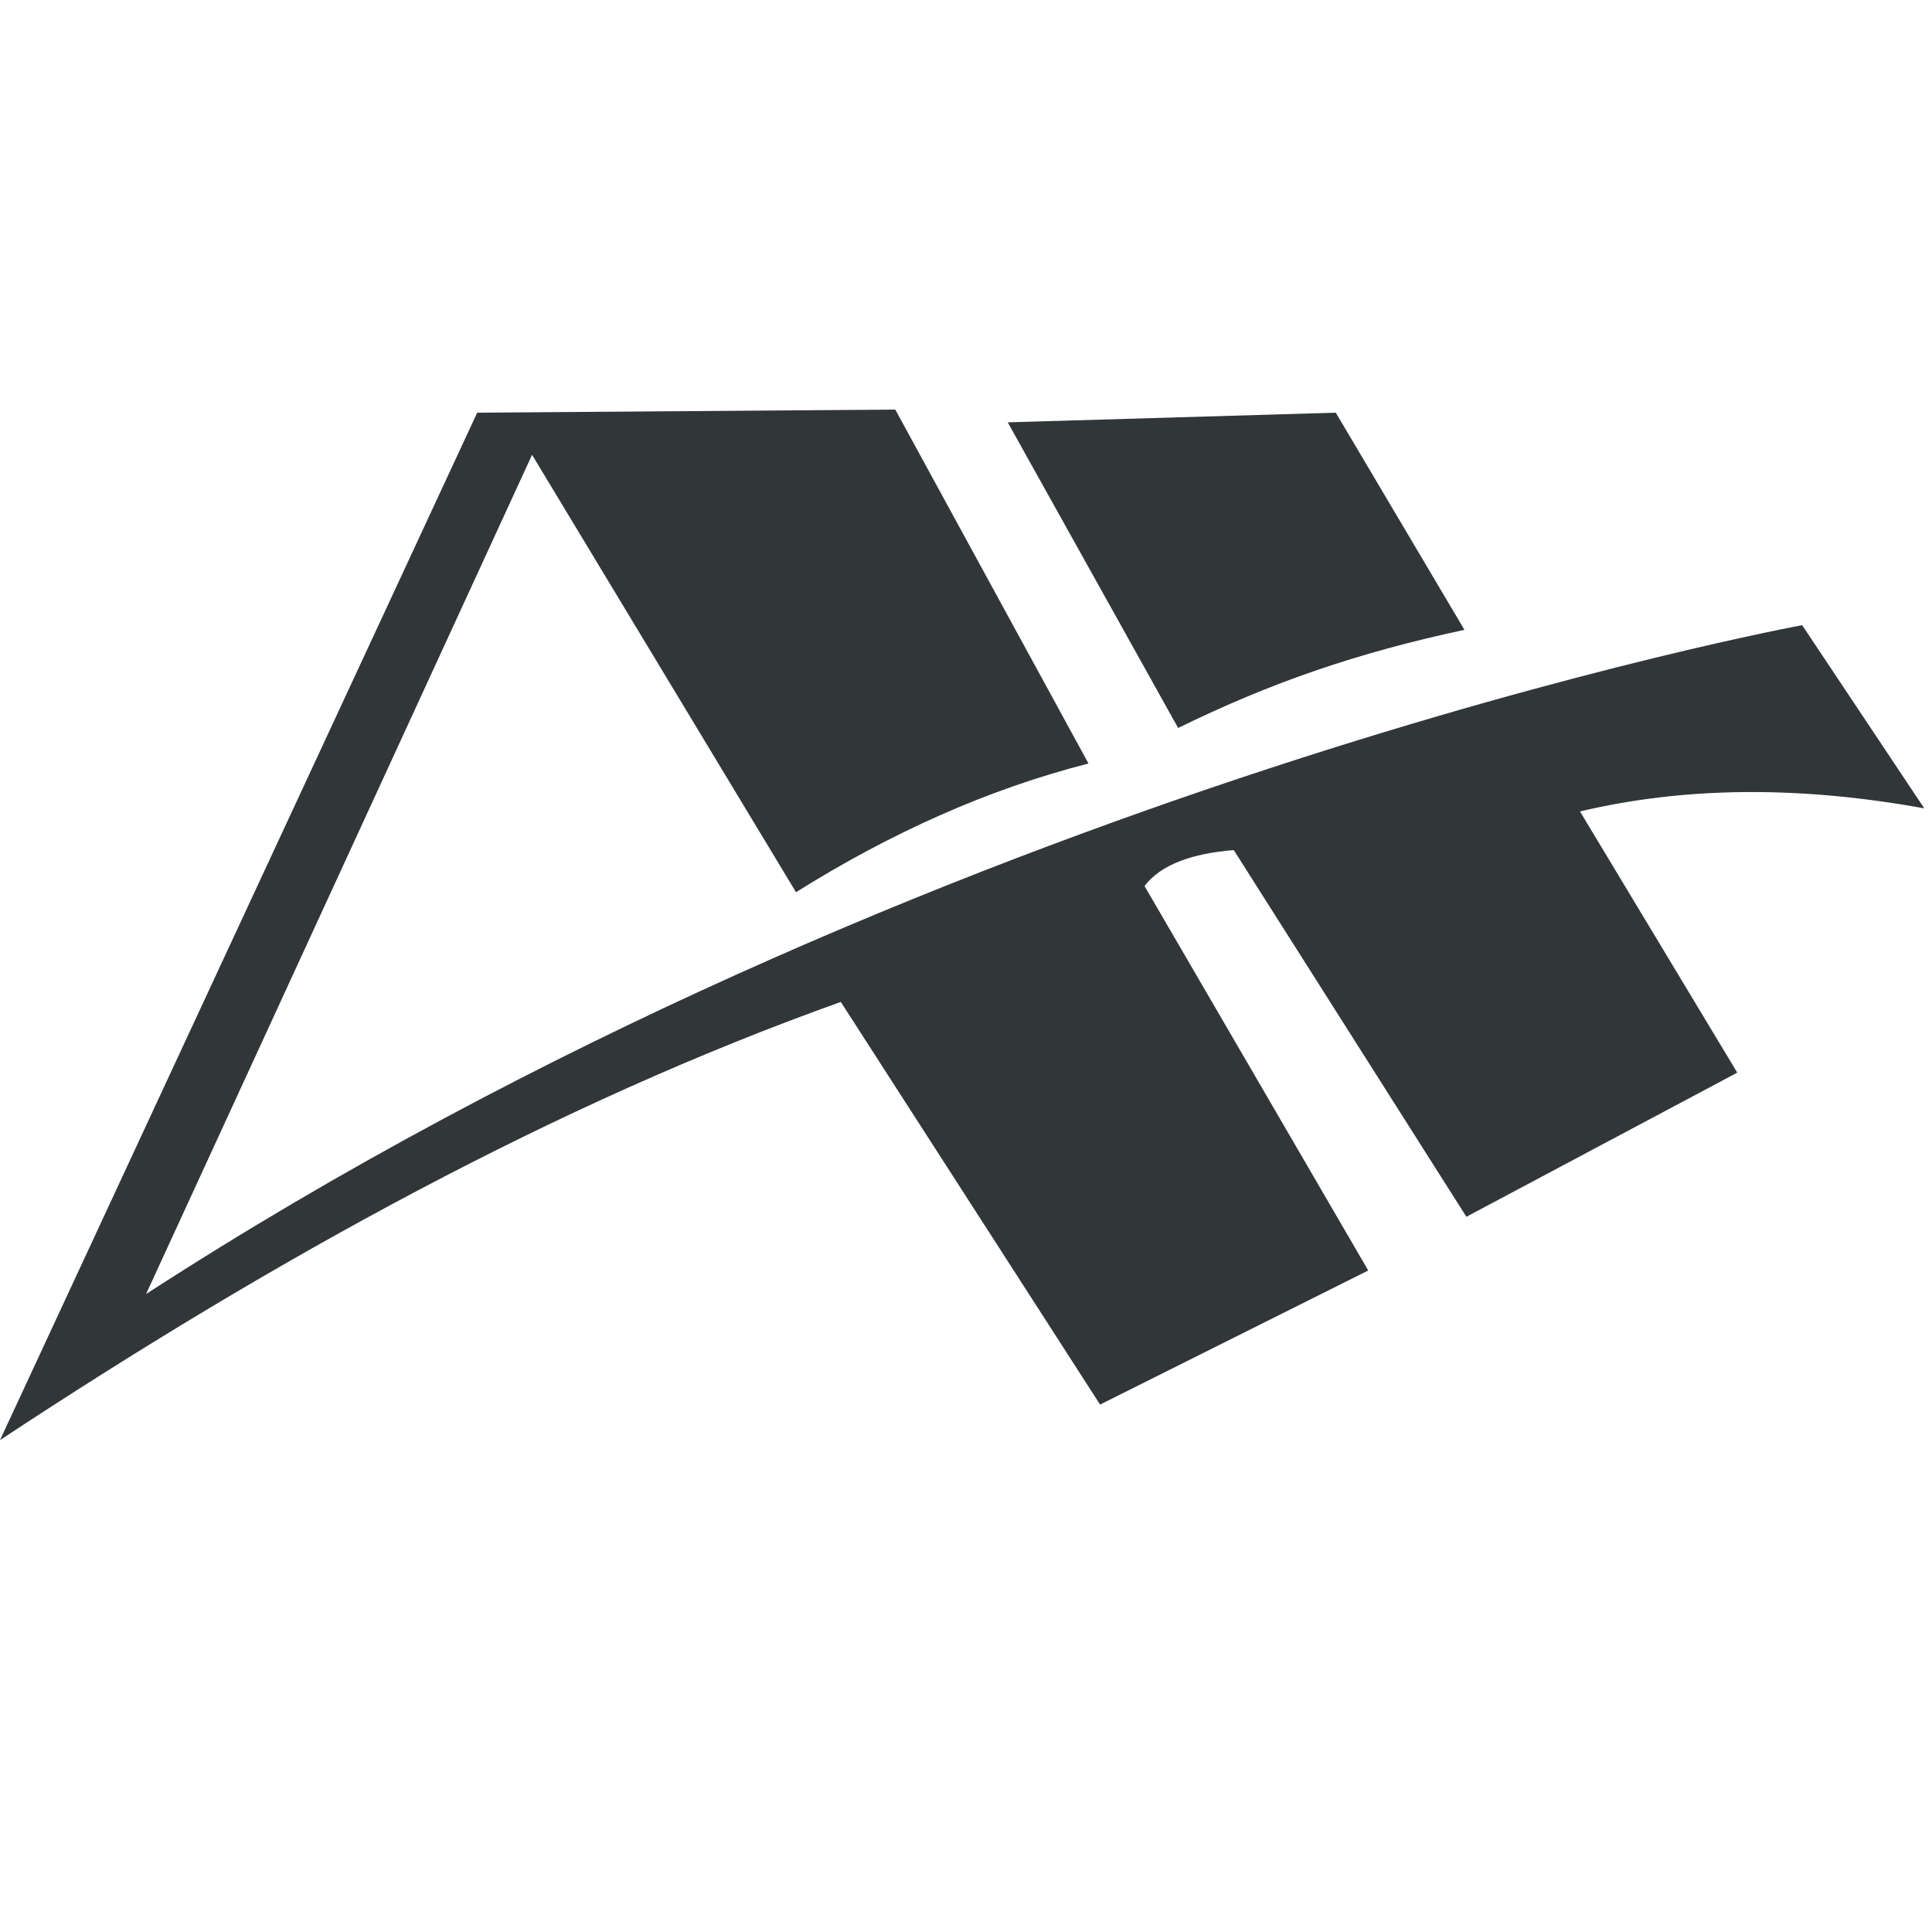 <?xml version="1.0" encoding="utf-8"?>
<!-- Generator: Adobe Illustrator 24.1.1, SVG Export Plug-In . SVG Version: 6.00 Build 0)  -->
<svg version="1.1" id="Lager_1" xmlns="http://www.w3.org/2000/svg" xmlns:xlink="http://www.w3.org/1999/xlink" x="0px" y="0px"
	 width="500px" height="500px" viewBox="0 0 500 500" style="enable-background:new 0 0 500 500;" xml:space="preserve">
<style type="text/css">
	.st0{fill:#313639;}
</style>
<g>
	<path class="st0" d="M0,372.7c71.8-47.4,144.2-87.2,217.6-113.4l67.1,104.2l69.4-34.7l-57.9-99.5c4.2-5.5,12.1-8.4,23.1-9.3
		l60.2,94.9l70.1-37.3L408.9,210c27.4-6.5,57.2-6.6,89.1-0.8l-31.6-47.4c0,0-225.1,41.2-428.6,173.1l99.9-217.2l68.3,113.2
		c24.6-15.4,49.8-26.7,75.7-33.3L231.7,106l-108.2,0.8L0,372.7z"/>
	<path class="st0" d="M260.8,109.3l44.1,79.1C328.8,176.7,351,169,379,163l-33.3-56.2L260.8,109.3z"/>
</g>
</svg>
